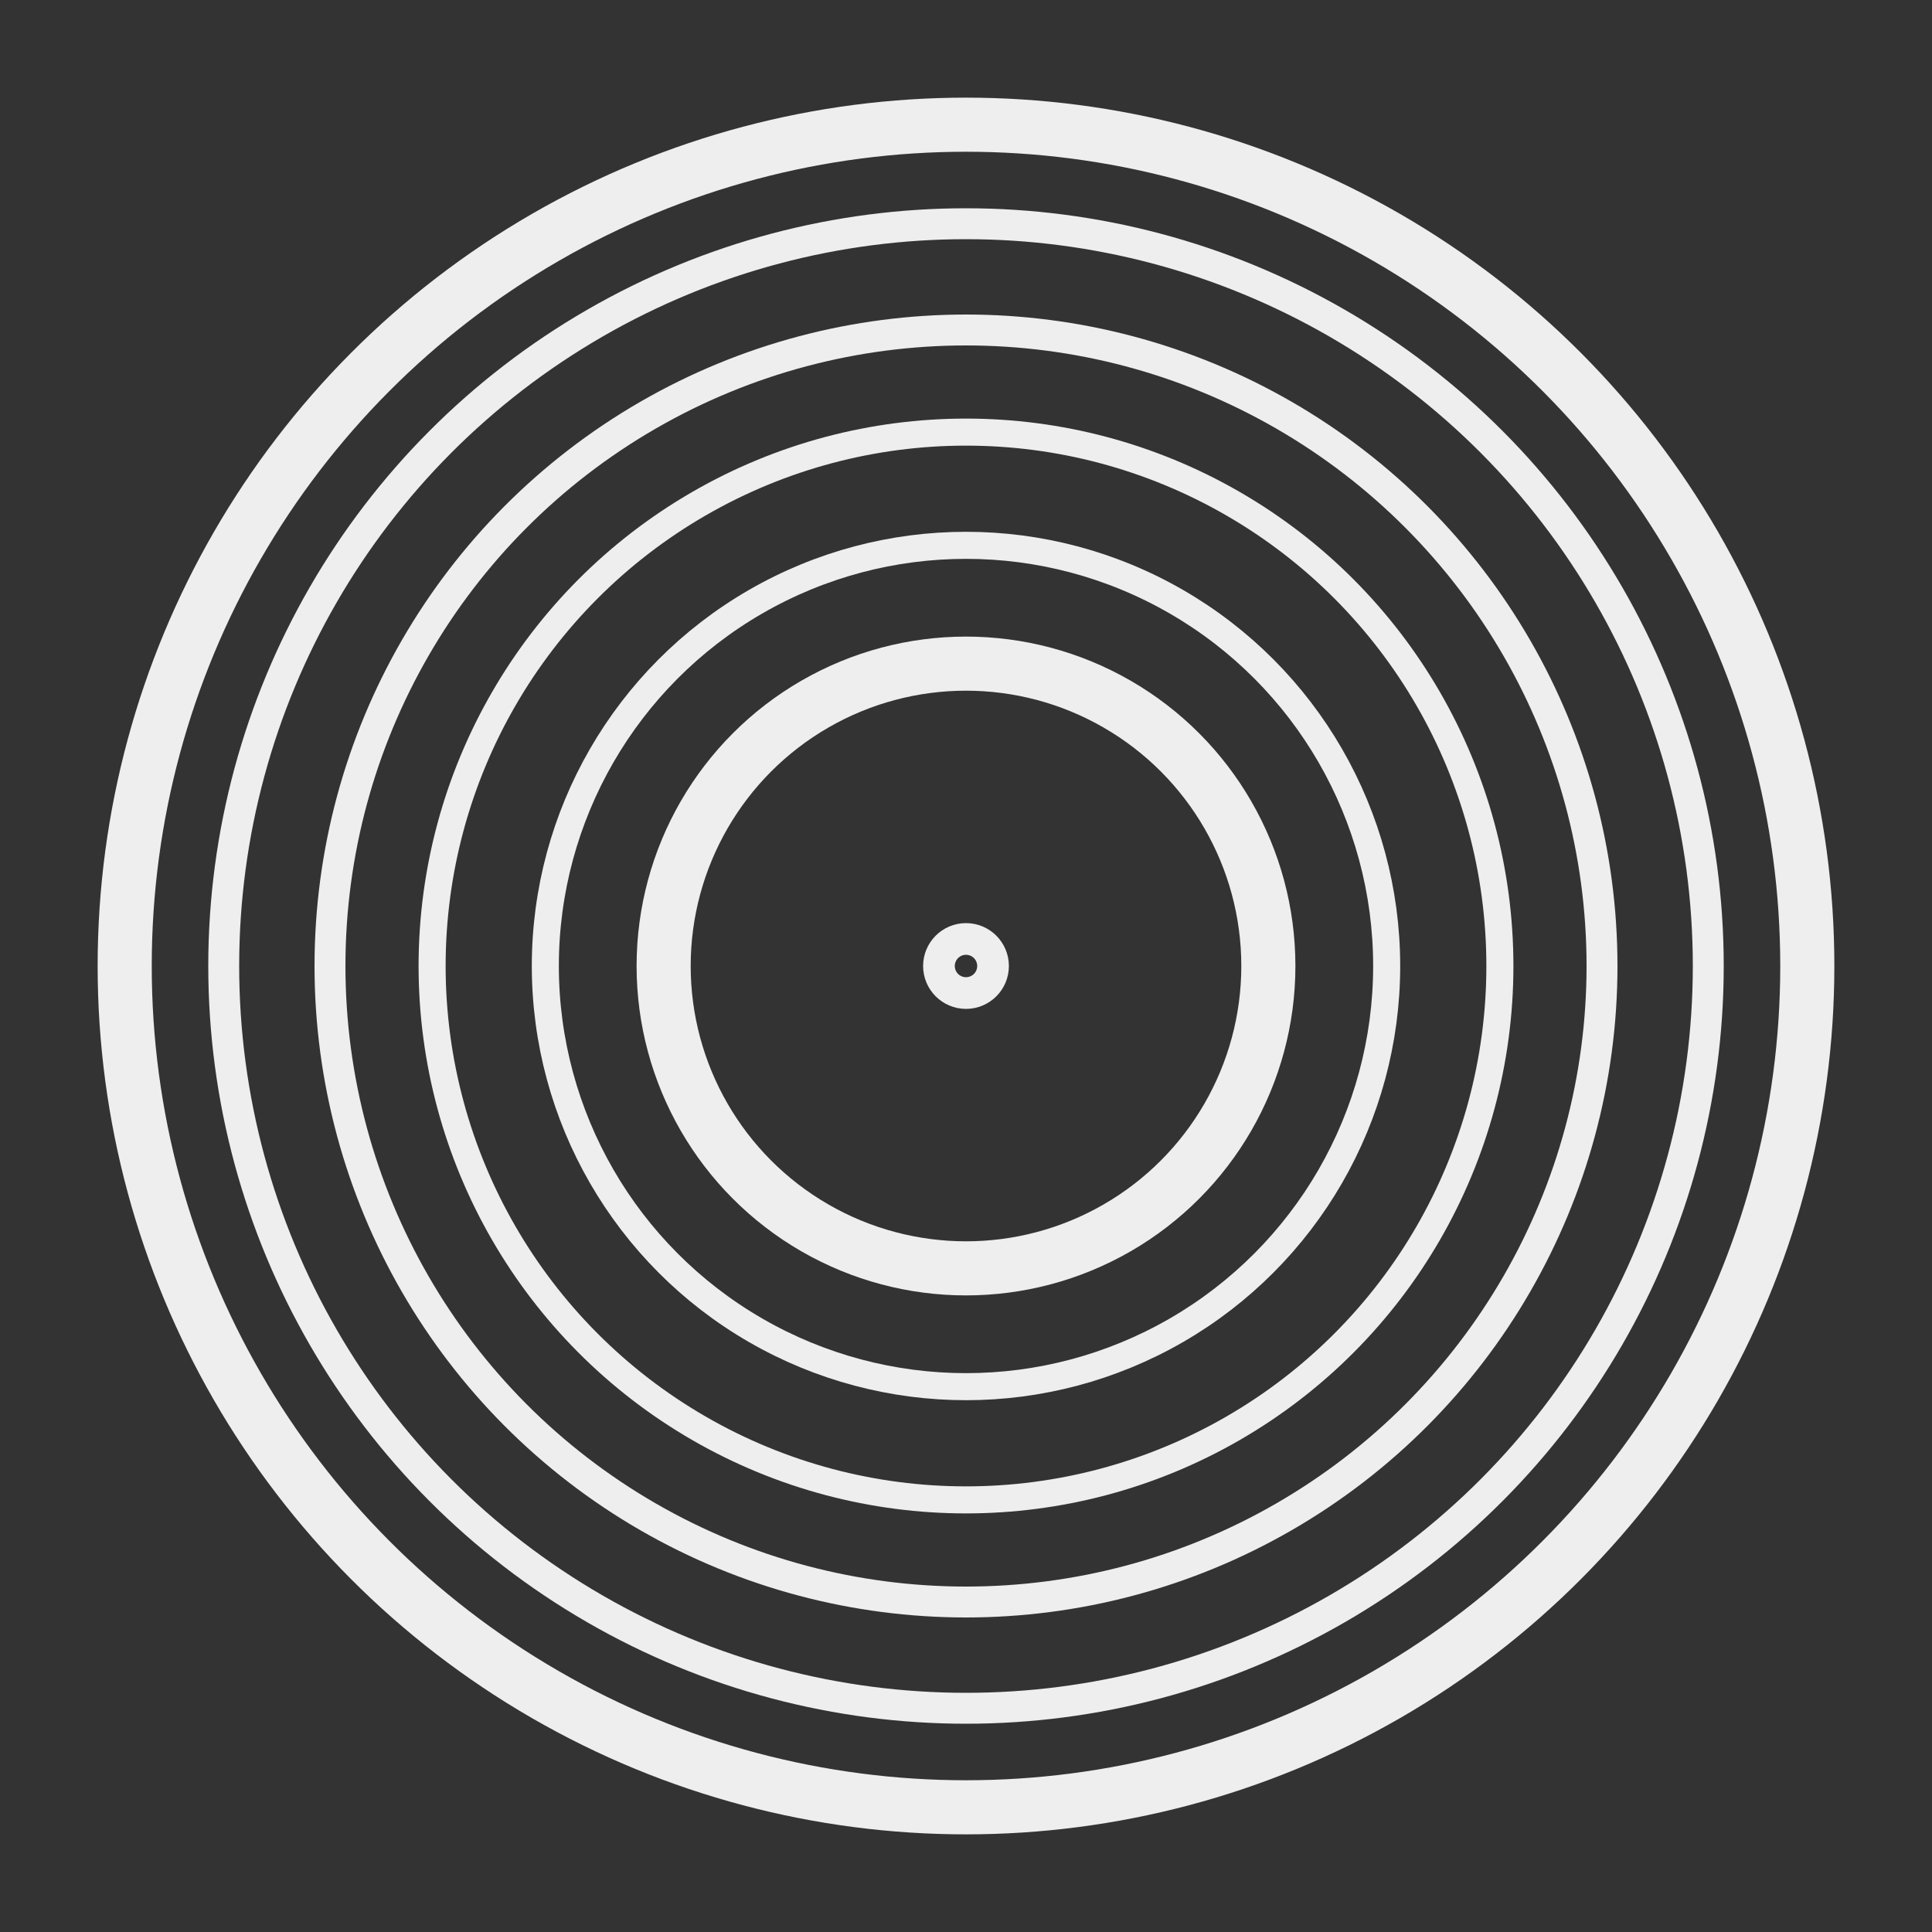 <svg id="Layer_1" data-name="Layer 1" xmlns="http://www.w3.org/2000/svg" viewBox="0 0 500 500">
    <rect x="0" y="0" width="500" height="500" fill="#333333" stroke="none"/>
    <defs>
        <style>
            .cls-1,.cls-2,.cls-3{fill:none;stroke:#EEE;stroke-miterlimit:10;}.cls-1{stroke-width:14px;}.cls-2{stroke-width:7px;}.cls-3{stroke-width:8px;}
        </style>
    </defs>
    <title>Artboard 1</title>
    <circle class="cls-1" cx="250" cy="250" r="217.73"/>
    <circle class="cls-1" cx="250" cy="250" r="78.25"/>
    <circle class="cls-1" cx="250" cy="250" r="4.1"/>
    <circle class="cls-2" cx="250" cy="250" r="108.87"/>
    <circle class="cls-2" cx="250" cy="250" r="138.17"/>
    <circle class="cls-3" cx="250" cy="250" r="164.6"/>
    <circle class="cls-3" cx="250" cy="250" r="192.1"/>
</svg>